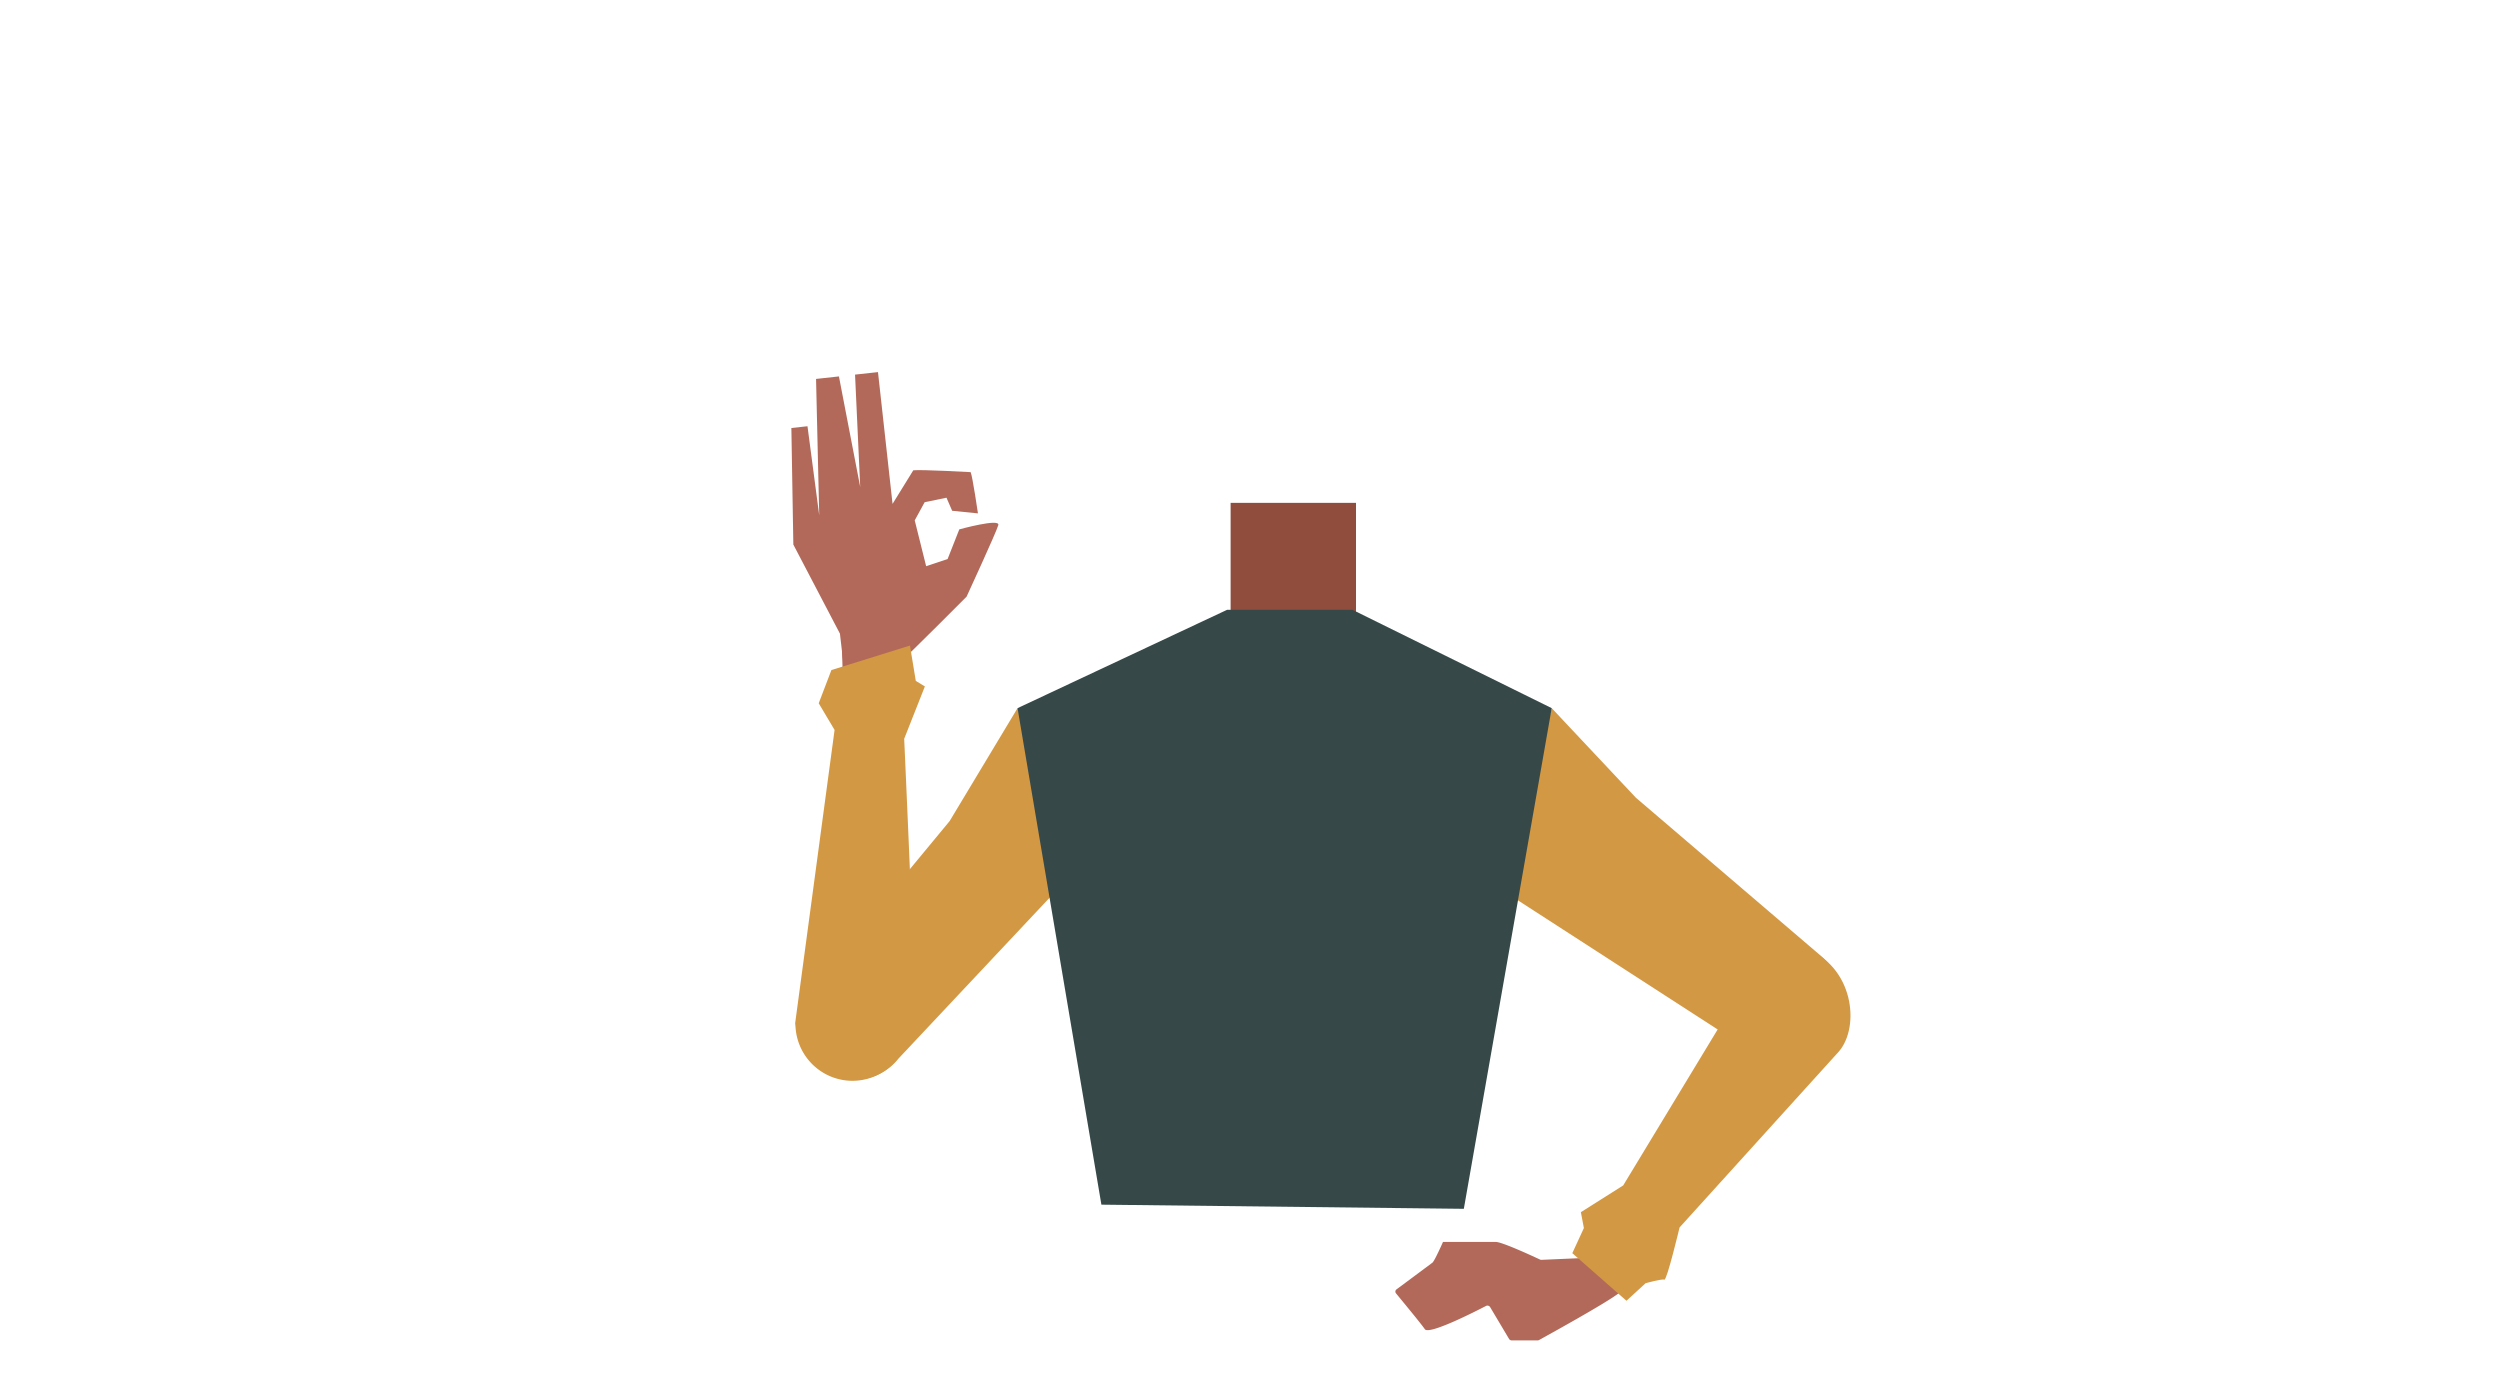 <svg xmlns="http://www.w3.org/2000/svg" viewBox="0 0 788 439.44"><defs><style>.cls-1{fill:#b26959;}.cls-2{fill:#904c3d;}.cls-3{fill:#d39844;}.cls-4{fill:#364948;}</style></defs><g id="Calque_3" data-name="Calque 3"><path class="cls-1" d="M302.37,166.86s12.91-3.57,12.3-1.36-10,22.56-10,22.56S286.38,206.45,284,208.43s-18.25,0-18.25,0l-1-8.7-14.69-28.08-.62-36.74,5.08-.56,3.7,28.09-1-43,7.21-.79,6.71,34.87-1.63-35.44,7.23-.79,4.59,41.54,6.54-10.59c2.54-.28,18.08.58,18.08.58.57,1.22,2.3,13,2.3,13l-8.13-.82-1.79-4.12-6.88,1.42-3.13,5.72,3.6,14.45,6.76-2.25Z"/><polygon class="cls-1" points="286.23 227.78 284.02 208.43 265.4 205.06 266.52 241.4 286.23 227.78"/><rect class="cls-2" x="387.89" y="158.5" width="39.52" height="47.38"/><path class="cls-3" d="M258.08,336.27h0a17.66,17.66,0,0,0,25.11-2.59l54.67-58.2-17.13-52.27-21.4,35.59-43.56,52.65A17.65,17.65,0,0,0,258.08,336.27Z"/><path class="cls-3" d="M250.63,322.53l12.43-92.45-5-8.41,4-10.47,24.76-7.72,1.84,11.14,2.86,1.74L285,232.87s3.41,75,3,77.81-1.5,15.07-1.5,15.07l-.47,1.71a18,18,0,0,1-18.94,13.14h0a18,18,0,0,1-16.31-16.48Z"/><path class="cls-3" d="M489.1,223.21l26.54,28.24,58.59,50.08A18.69,18.69,0,0,1,577,327h0a18.68,18.68,0,0,1-25.91,3.74l-77.62-50.17Z"/><path class="cls-1" d="M510.28,407.58c-4,3.15-23,13.59-25.19,14.81a.93.93,0,0,1-.47.11h-8.13a1,1,0,0,1-.82-.45l-6-10.08a1,1,0,0,0-1.27-.34c-3.6,1.87-18,9.19-19.28,7.34s-7.21-9-9.1-11.31a.86.86,0,0,1,.16-1.25L451.49,398c.7-.53,3.34-6.54,3.34-6.54h16.65c2.06,0,12.33,4.8,13.93,5.55a.89.89,0,0,0,.45.09l15.66-.68a1,1,0,0,1,.78.34l8.1,9.62A.86.86,0,0,1,510.28,407.58Z"/><path class="cls-3" d="M512.66,410l-17.07-15,3.65-7.92-.95-5,13.34-8.43,38.56-63.67,5.59-9.25c6.35-6.94-1.43,6.4,6.05,12.09l7-14c15.41,5.68,17.61,24.75,10.74,32.67l-50.17,55.4s-4,16.81-4.81,16.47-5.92,1.13-5.92,1.13Z"/><polygon class="cls-4" points="320.73 223.21 347.16 379.71 461.4 381.02 489.1 223.21 426.3 192.21 386.78 192.21 320.73 223.21"/></g></svg>
